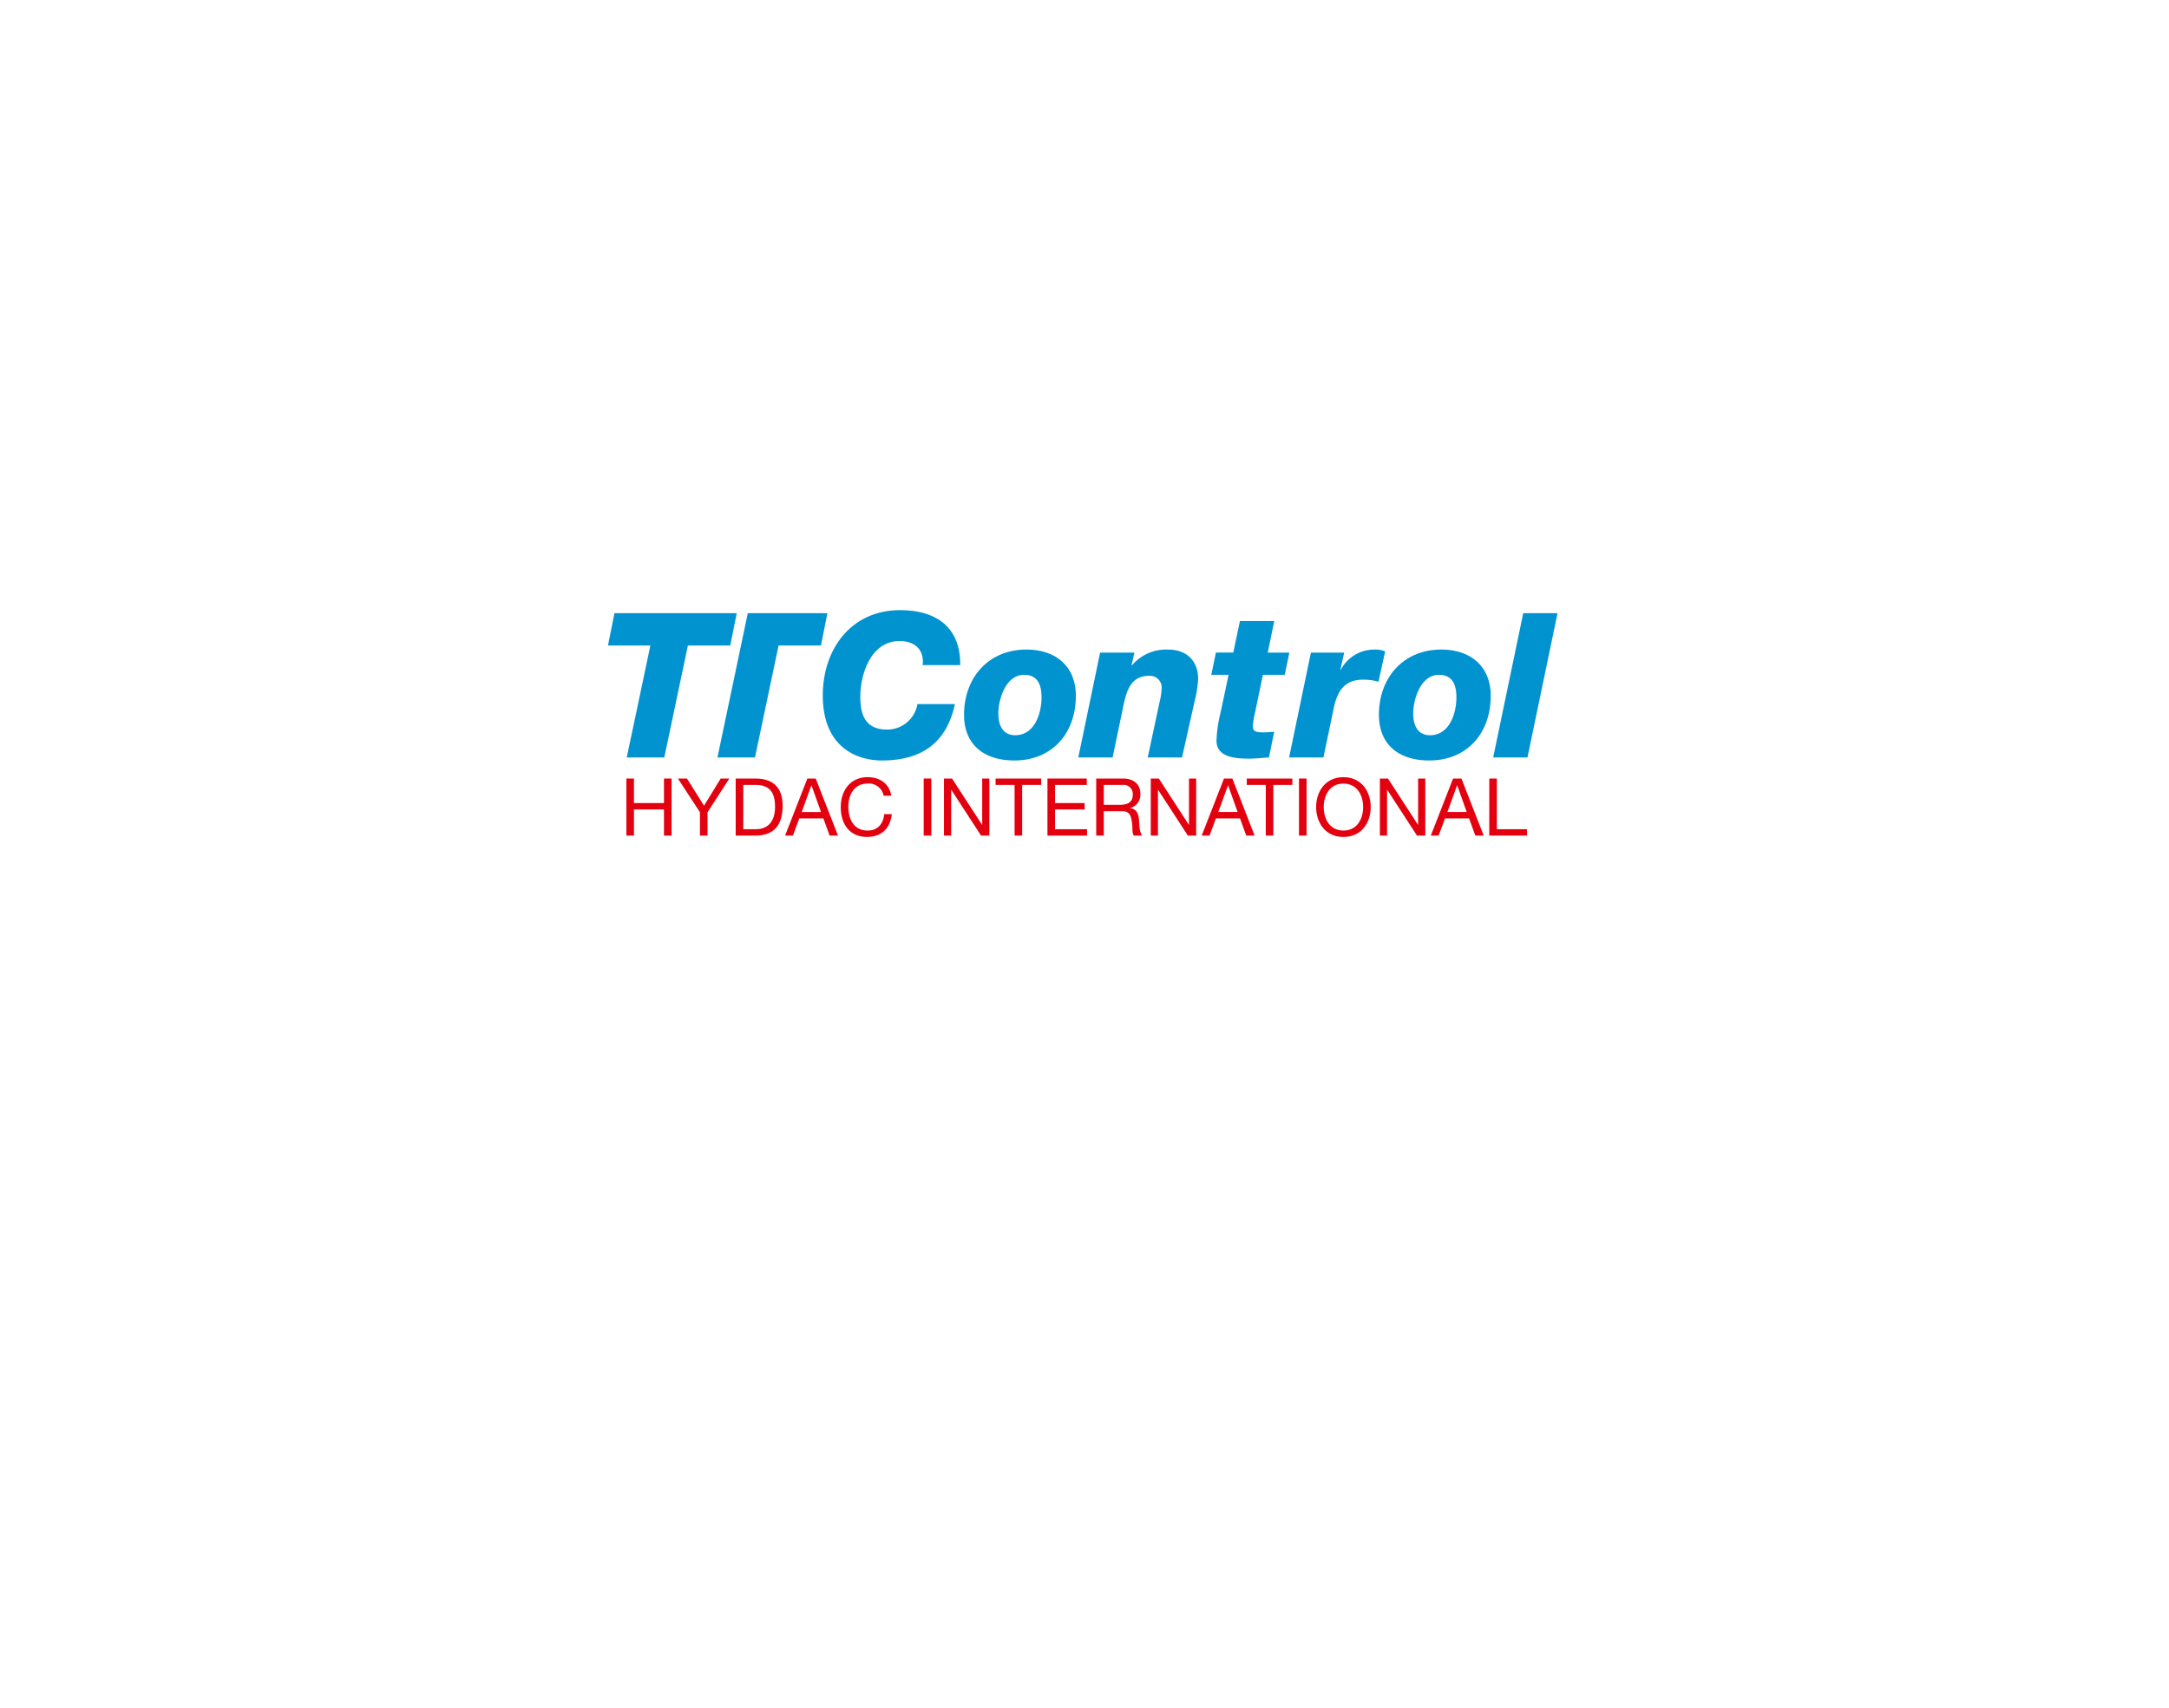 <svg xmlns="http://www.w3.org/2000/svg" xmlns:xlink="http://www.w3.org/1999/xlink" width="494" height="389" viewBox="0 0 494 389">
  <defs>
    <filter id="Rectangle_422" x="0" y="0" width="494" height="389" filterUnits="userSpaceOnUse">
      <feOffset dy="30" input="SourceAlpha"/>
      <feGaussianBlur stdDeviation="30" result="blur"/>
      <feFlood flood-color="#161214" flood-opacity="0.102"/>
      <feComposite operator="in" in2="blur"/>
      <feComposite in="SourceGraphic"/>
    </filter>
  </defs>
  <g id="Group_1099" data-name="Group 1099" transform="translate(90 59.8)">
    <g transform="matrix(1, 0, 0, 1, -90, -59.8)" filter="url(#Rectangle_422)">
      <rect id="Rectangle_422-2" data-name="Rectangle 422" width="314" height="209" rx="8" transform="translate(90 60)" fill="#fff"/>
    </g>
    <g id="ttcontrol" transform="translate(48.472 79.191)">
      <path id="Path_1551" data-name="Path 1551" d="M1.472,1.789,0,9.153H9.652l-5.377,25.5h8.548L18.2,9.153h9.651l1.472-7.364Z" transform="translate(0 -1.099)" fill="#0093d0" fill-rule="evenodd"/>
      <path id="Path_1552" data-name="Path 1552" d="M33.389,1.789l-6.91,32.865h8.548L40.4,9.153h9.651l1.471-7.364Z" transform="translate(-1.548 -1.099)" fill="#0093d0" fill-rule="evenodd"/>
      <g id="Group_1100" data-name="Group 1100" transform="translate(4.189 0)">
        <path id="Path_1553" data-name="Path 1553" d="M74.706,12.594c.369-3.038-1.286-5.478-5.285-5.478-6.481,0-8.916,7.5-8.916,12.7,0,4.234,1.24,7.456,6.066,7.456a6.95,6.95,0,0,0,6.94-5.8h8.548C80.222,29.9,74.937,34.318,65.378,34.318c-5.194,0-13.419-2.623-13.419-14.82,0-10.585,6.48-19.422,17.6-19.422,8.227,0,13.787,3.866,13.7,12.519ZM95.76,28.566c4.457,0,6.021-4.972,6.021-8.654,0-2.99-1.012-5.108-3.952-5.108-4.231,0-5.885,5.616-5.885,8.836,0,2.717,1.059,4.926,3.816,4.926M98.335,9.05c6.523,0,11.26,3.682,11.26,10.539,0,8.516-5.378,14.728-14.018,14.728-6.619,0-11.444-3.36-11.444-10.4,0-8.467,5.56-14.865,14.2-14.865m16.782.69h7.812l-.642,2.9h.092a10.2,10.2,0,0,1,8.226-3.588c4.273,0,6.847,2.622,6.847,6.72a27.418,27.418,0,0,1-.829,5.152L133.776,33.63h-7.812l2.71-12.659a15.791,15.791,0,0,0,.46-3.039,2.669,2.669,0,0,0-2.848-2.9c-4.826,0-5.378,4.556-6.206,8.47L117.967,33.63h-7.813Zm38.189,0h4.919L157.169,14.8H152.2l-1.882,9.02a14.188,14.188,0,0,0-.414,2.853c0,1.153,1.1,1.244,2.434,1.244.828,0,1.61-.091,2.437-.137l-1.2,5.847c-1.564.09-3.032.274-4.55.274-3.63,0-7.4-.507-7.4-4.143a31.289,31.289,0,0,1,.919-6.305l1.839-8.652H140.44l1.055-5.064h3.955l1.515-7.181h7.813Zm9.827,0h7.584l-.874,3.913h.092a8.623,8.623,0,0,1,7.49-4.6,5.839,5.839,0,0,1,2.62.414l-1.517,6.9a12.881,12.881,0,0,0-3.538-.46c-4.273,0-5.928,2.715-6.709,6.764l-2.3,10.957h-7.813Zm27.115,18.826c4.458,0,6.021-4.972,6.021-8.654,0-2.99-1.012-5.108-3.952-5.108-4.229,0-5.884,5.616-5.884,8.836,0,2.717,1.059,4.926,3.815,4.926M192.824,9.05c6.523,0,11.258,3.682,11.258,10.539,0,8.516-5.376,14.728-14.016,14.728-6.619,0-11.443-3.36-11.443-10.4,0-8.467,5.559-14.865,14.2-14.865" transform="translate(-7.226 -0.075)" fill="#0093d0" fill-rule="evenodd"/>
        <path id="Path_1554" data-name="Path 1554" d="M220.97.808h7.812l-6.848,32.865h-7.813Z" transform="translate(-16.706 -0.118)" fill="#0093d0" fill-rule="evenodd"/>
        <path id="Path_1555" data-name="Path 1555" d="M4.449,40.813H6.176V46.4H13.01V40.813h1.726v13H13.01V47.857H6.176v5.952H4.449Z" transform="translate(-4.449 -2.457)" fill="#e3000f" fill-rule="evenodd"/>
        <path id="Path_1556" data-name="Path 1556" d="M23.661,48.494v5.314H21.935V48.494l-5.017-7.681h2.054L22.861,47l3.8-6.188h1.962Z" transform="translate(-5.178 -2.457)" fill="#e3000f" fill-rule="evenodd"/>
        <path id="Path_1557" data-name="Path 1557" d="M32.62,52.333h2.872c1.181,0,4.362-.327,4.362-5.114,0-3.094-1.145-4.969-4.326-4.969H32.62ZM30.893,40.794h4.452c4,0,6.234,2,6.234,6.188,0,4.35-1.908,6.808-6.234,6.808H30.893Zm15.03,7.626h4.4l-2.164-6.061h-.036Zm1.29-7.625h1.908l5.071,12.995H52.284l-1.417-3.913H45.378l-1.453,3.913H42.143Zm17.375,3.913a3.419,3.419,0,0,0-3.635-2.767c-3.09,0-4.4,2.548-4.4,5.26,0,2.967,1.307,5.443,4.416,5.443,2.272,0,3.58-1.6,3.744-3.751h1.726c-.327,3.24-2.344,5.2-5.616,5.2-4.035,0-6-2.985-6-6.77,0-3.767,2.145-6.843,6.143-6.843,2.708,0,4.943,1.456,5.343,4.223Z" transform="translate(-5.995 -2.437)" fill="#e3000f" fill-rule="evenodd"/>
        <path id="Path_1558" data-name="Path 1558" d="M76.369,53.809H78.1v-13H76.369Z" transform="translate(-8.653 -2.457)" fill="#e3000f" fill-rule="evenodd"/>
        <path id="Path_1559" data-name="Path 1559" d="M81.272,40.813h1.836l6.833,10.539h.036V40.813h1.636v13H89.722l-6.778-10.43h-.037v10.43H81.272Z" transform="translate(-8.94 -2.457)" fill="#e3000f" fill-rule="evenodd"/>
        <path id="Path_1560" data-name="Path 1560" d="M98.085,42.269H93.76V40.813h10.379v1.456H99.812v11.54H98.085Z" transform="translate(-9.67 -2.457)" fill="#e3000f" fill-rule="evenodd"/>
        <path id="Path_1561" data-name="Path 1561" d="M106.306,40.813h8.961v1.456h-7.234V46.4h6.742v1.457h-6.742v4.5h7.288v1.457h-9.015Z" transform="translate(-10.403 -2.457)" fill="#e3000f" fill-rule="evenodd"/>
        <path id="Path_1562" data-name="Path 1562" d="M123.425,46.8c1.618,0,3-.419,3-2.311a2.056,2.056,0,0,0-2.31-2.221h-4.288V46.8ZM118.1,40.813h6.106c2.435,0,3.944,1.328,3.944,3.4a3.117,3.117,0,0,1-2.254,3.295v.036c1.509.291,1.818,1.4,1.945,2.675.109,1.275.036,2.694.764,3.586h-1.927c-.491-.527-.218-1.93-.472-3.2-.183-1.274-.491-2.348-2.164-2.348h-4.216v5.551H118.1Z" transform="translate(-11.093 -2.457)" fill="#e3000f" fill-rule="evenodd"/>
        <path id="Path_1563" data-name="Path 1563" d="M131.3,40.813h1.835l6.834,10.539h.036V40.813h1.635v13h-1.89l-6.779-10.43h-.037v10.43H131.3Z" transform="translate(-11.865 -2.457)" fill="#e3000f" fill-rule="evenodd"/>
        <path id="Path_1564" data-name="Path 1564" d="M147.4,48.439h4.4l-2.163-6.061H149.6Zm1.29-7.625H150.6l5.07,12.995h-1.908L152.341,49.9h-5.488L145.4,53.808h-1.781Z" transform="translate(-12.584 -2.457)" fill="#e3000f" fill-rule="evenodd"/>
        <path id="Path_1565" data-name="Path 1565" d="M158.849,42.269h-4.325V40.813H164.9v1.456h-4.326v11.54h-1.727Z" transform="translate(-13.222 -2.457)" fill="#e3000f" fill-rule="evenodd"/>
        <path id="Path_1566" data-name="Path 1566" d="M167.148,53.809h1.726v-13h-1.726Z" transform="translate(-13.96 -2.457)" fill="#e3000f" fill-rule="evenodd"/>
        <path id="Path_1567" data-name="Path 1567" d="M177.513,52.643c3.163,0,4.489-2.73,4.489-5.351s-1.326-5.351-4.489-5.351-4.489,2.73-4.489,5.351,1.326,5.351,4.489,5.351m0-12.159c4.125,0,6.216,3.276,6.216,6.808s-2.09,6.807-6.216,6.807-6.216-3.276-6.216-6.807,2.09-6.808,6.216-6.808" transform="translate(-14.202 -2.437)" fill="#e3000f" fill-rule="evenodd"/>
        <path id="Path_1568" data-name="Path 1568" d="M186.72,40.813h1.836l6.834,10.539h.036V40.813h1.635v13h-1.889l-6.779-10.43h-.037v10.43H186.72Z" transform="translate(-15.104 -2.457)" fill="#e3000f" fill-rule="evenodd"/>
        <path id="Path_1569" data-name="Path 1569" d="M202.815,48.439h4.4l-2.163-6.061h-.037Zm1.29-7.625h1.908l5.07,12.995h-1.908L207.758,49.9H202.27l-1.454,3.913h-1.781Z" transform="translate(-15.824 -2.457)" fill="#e3000f" fill-rule="evenodd"/>
        <path id="Path_1570" data-name="Path 1570" d="M213.183,40.813h1.727v11.54h6.869v1.457h-8.6Z" transform="translate(-16.651 -2.457)" fill="#e3000f" fill-rule="evenodd"/>
      </g>
    </g>
  </g>
</svg>
